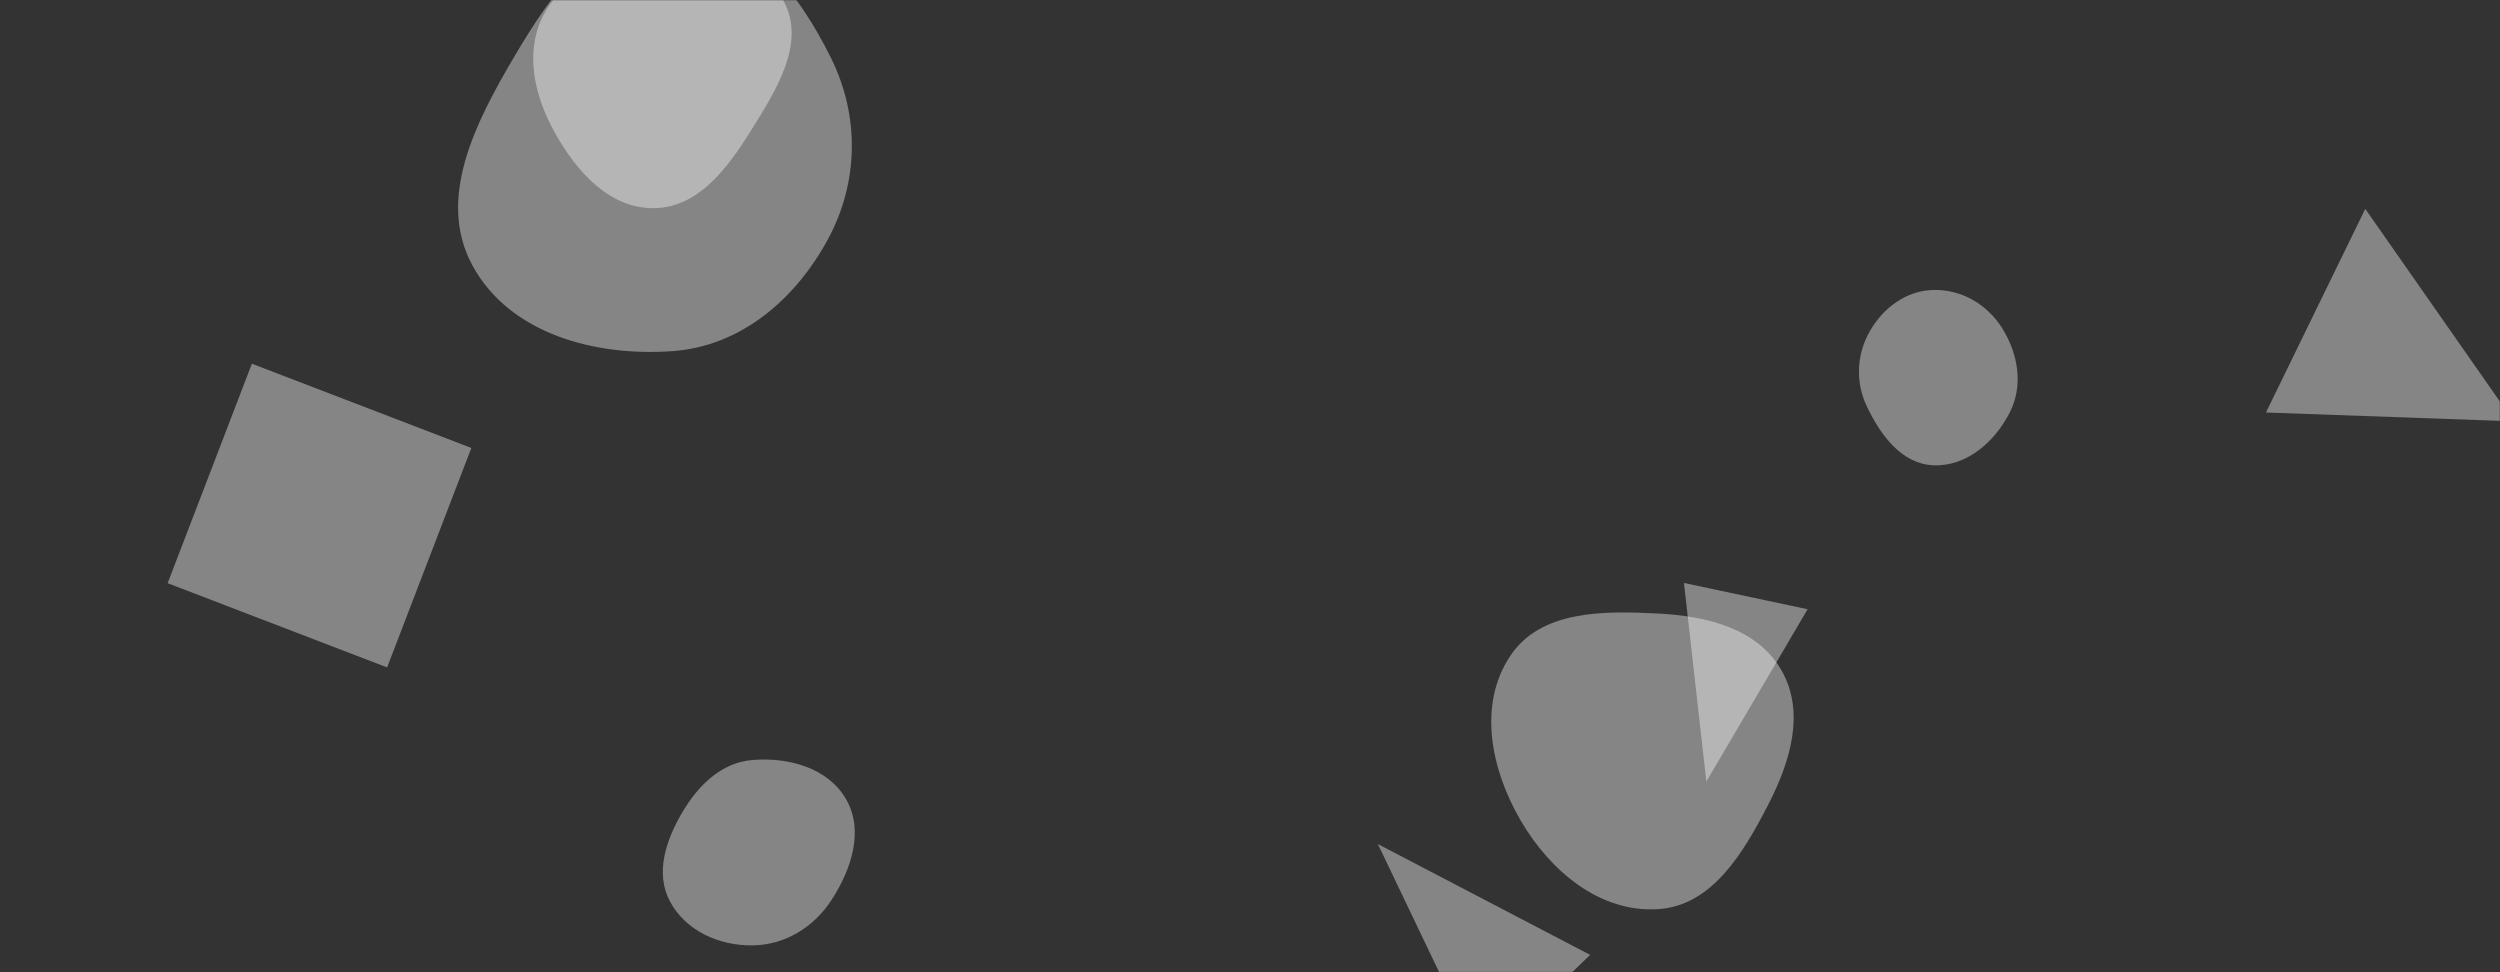 <svg xmlns="http://www.w3.org/2000/svg" version="1.1" xmlns:xlink="http://www.w3.org/1999/xlink" xmlns:svgjs="http://svgjs.com/svgjs" width="1440" height="560" preserveAspectRatio="none" viewBox="0 0 1440 560">
    <rect x="0" y="0" width="1440" height="560" fill="#333333" stroke="none"/>
    <g mask="url(&quot;#SvgjsMask1002&quot;)" fill="none">
        <path d="M1113.662,268.011C1132.866,268.777,1149.196,254.435,1157.79,237.245C1165.542,221.741,1162.414,203.622,1153.192,188.945C1144.599,175.269,1129.809,166.652,1113.662,167.014C1098.108,167.363,1084.832,177.158,1077.087,190.651C1069.379,204.08,1068.622,219.953,1075.24,233.951C1083.081,250.535,1095.333,267.28,1113.662,268.011" fill="rgba(255, 255, 255, 0.4)" class="triangle-float1"></path>
        <path d="M387.556,202.234C426.8,199.345,458.172,172.423,476.889,137.809C494.603,105.049,495.228,66.981,478.753,33.58C459.902,-4.638,430.17,-43.232,387.556,-43.302C344.868,-43.372,317.486,-3.513,295.837,33.278C273.744,70.823,251.331,114.597,272.115,152.882C293.514,192.302,342.823,205.527,387.556,202.234" fill="rgba(255, 255, 255, 0.4)" class="triangle-float3"></path>
        <path d="M1447.91 242.686L1362.393 120.306 1305.181 237.608z" fill="rgba(255, 255, 255, 0.4)" class="triangle-float3"></path>
        <path d="M376.519,119.904C401.925,119.746,418.77,97.26,432.24,75.719C446.954,52.19,464.617,24.722,451.247,0.404C437.626,-24.371,404.755,-27.053,376.519,-25.631C351.232,-24.358,326.113,-14.787,313.777,7.324C301.707,28.958,307.523,54.781,319.583,76.42C332.043,98.777,350.924,120.063,376.519,119.904" fill="rgba(255, 255, 255, 0.4)" class="triangle-float3"></path>
        <path d="M955.048,523.675C986.164,521.694,1004.109,491.369,1018.412,463.664C1031.193,438.909,1039.976,410.218,1026.096,386.062C1012.177,361.838,982.948,354.851,955.048,353.392C923.417,351.737,887.337,351.484,869.843,377.888C851.089,406.194,858.846,443.416,875.979,472.731C892.935,501.743,921.512,525.81,955.048,523.675" fill="rgba(255, 255, 255, 0.4)" class="triangle-float3"></path>
        <path d="M1041.178 350.918L969.962 335.781 982.864 450.175z" fill="rgba(255, 255, 255, 0.4)" class="triangle-float2"></path>
        <path d="M271.504 258.024L145.086 209.496 96.559 335.914 222.977 384.442z" fill="rgba(255, 255, 255, 0.4)" class="triangle-float3"></path>
        <path d="M853.171 610.604L915.92 550.008 793.651 486.182z" fill="rgba(255, 255, 255, 0.4)" class="triangle-float1"></path>
        <path d="M433.398,544.544C452.262,544.334,468.917,534.001,479.124,518.136C490.376,500.647,497.736,478.602,487.453,460.526C477.091,442.311,454.284,436.042,433.398,437.753C415.305,439.235,401.928,452.604,392.777,468.283C383.528,484.129,377.247,502.98,385.873,519.174C394.921,536.161,414.152,544.758,433.398,544.544" fill="rgba(255, 255, 255, 0.4)" class="triangle-float3"></path>
    </g>
    <defs>
        <mask id="SvgjsMask1002">
            <rect width="1440" height="560" fill="#ffffff"></rect>
        </mask>
        <style>
            @keyframes float1 {
                0%{transform: translate(0, 0)}
                50%{transform: translate(-10px, 0)}
                100%{transform: translate(0, 0)}
            }

            .triangle-float1 {
                animation: float1 5s infinite;
            }

            @keyframes float2 {
                0%{transform: translate(0, 0)}
                50%{transform: translate(-5px, -5px)}
                100%{transform: translate(0, 0)}
            }

            .triangle-float2 {
                animation: float2 4s infinite;
            }

            @keyframes float3 {
                0%{transform: translate(0, 0)}
                50%{transform: translate(0, -10px)}
                100%{transform: translate(0, 0)}
            }

            .triangle-float3 {
                animation: float3 6s infinite;
            }
        </style>
    </defs>
</svg>